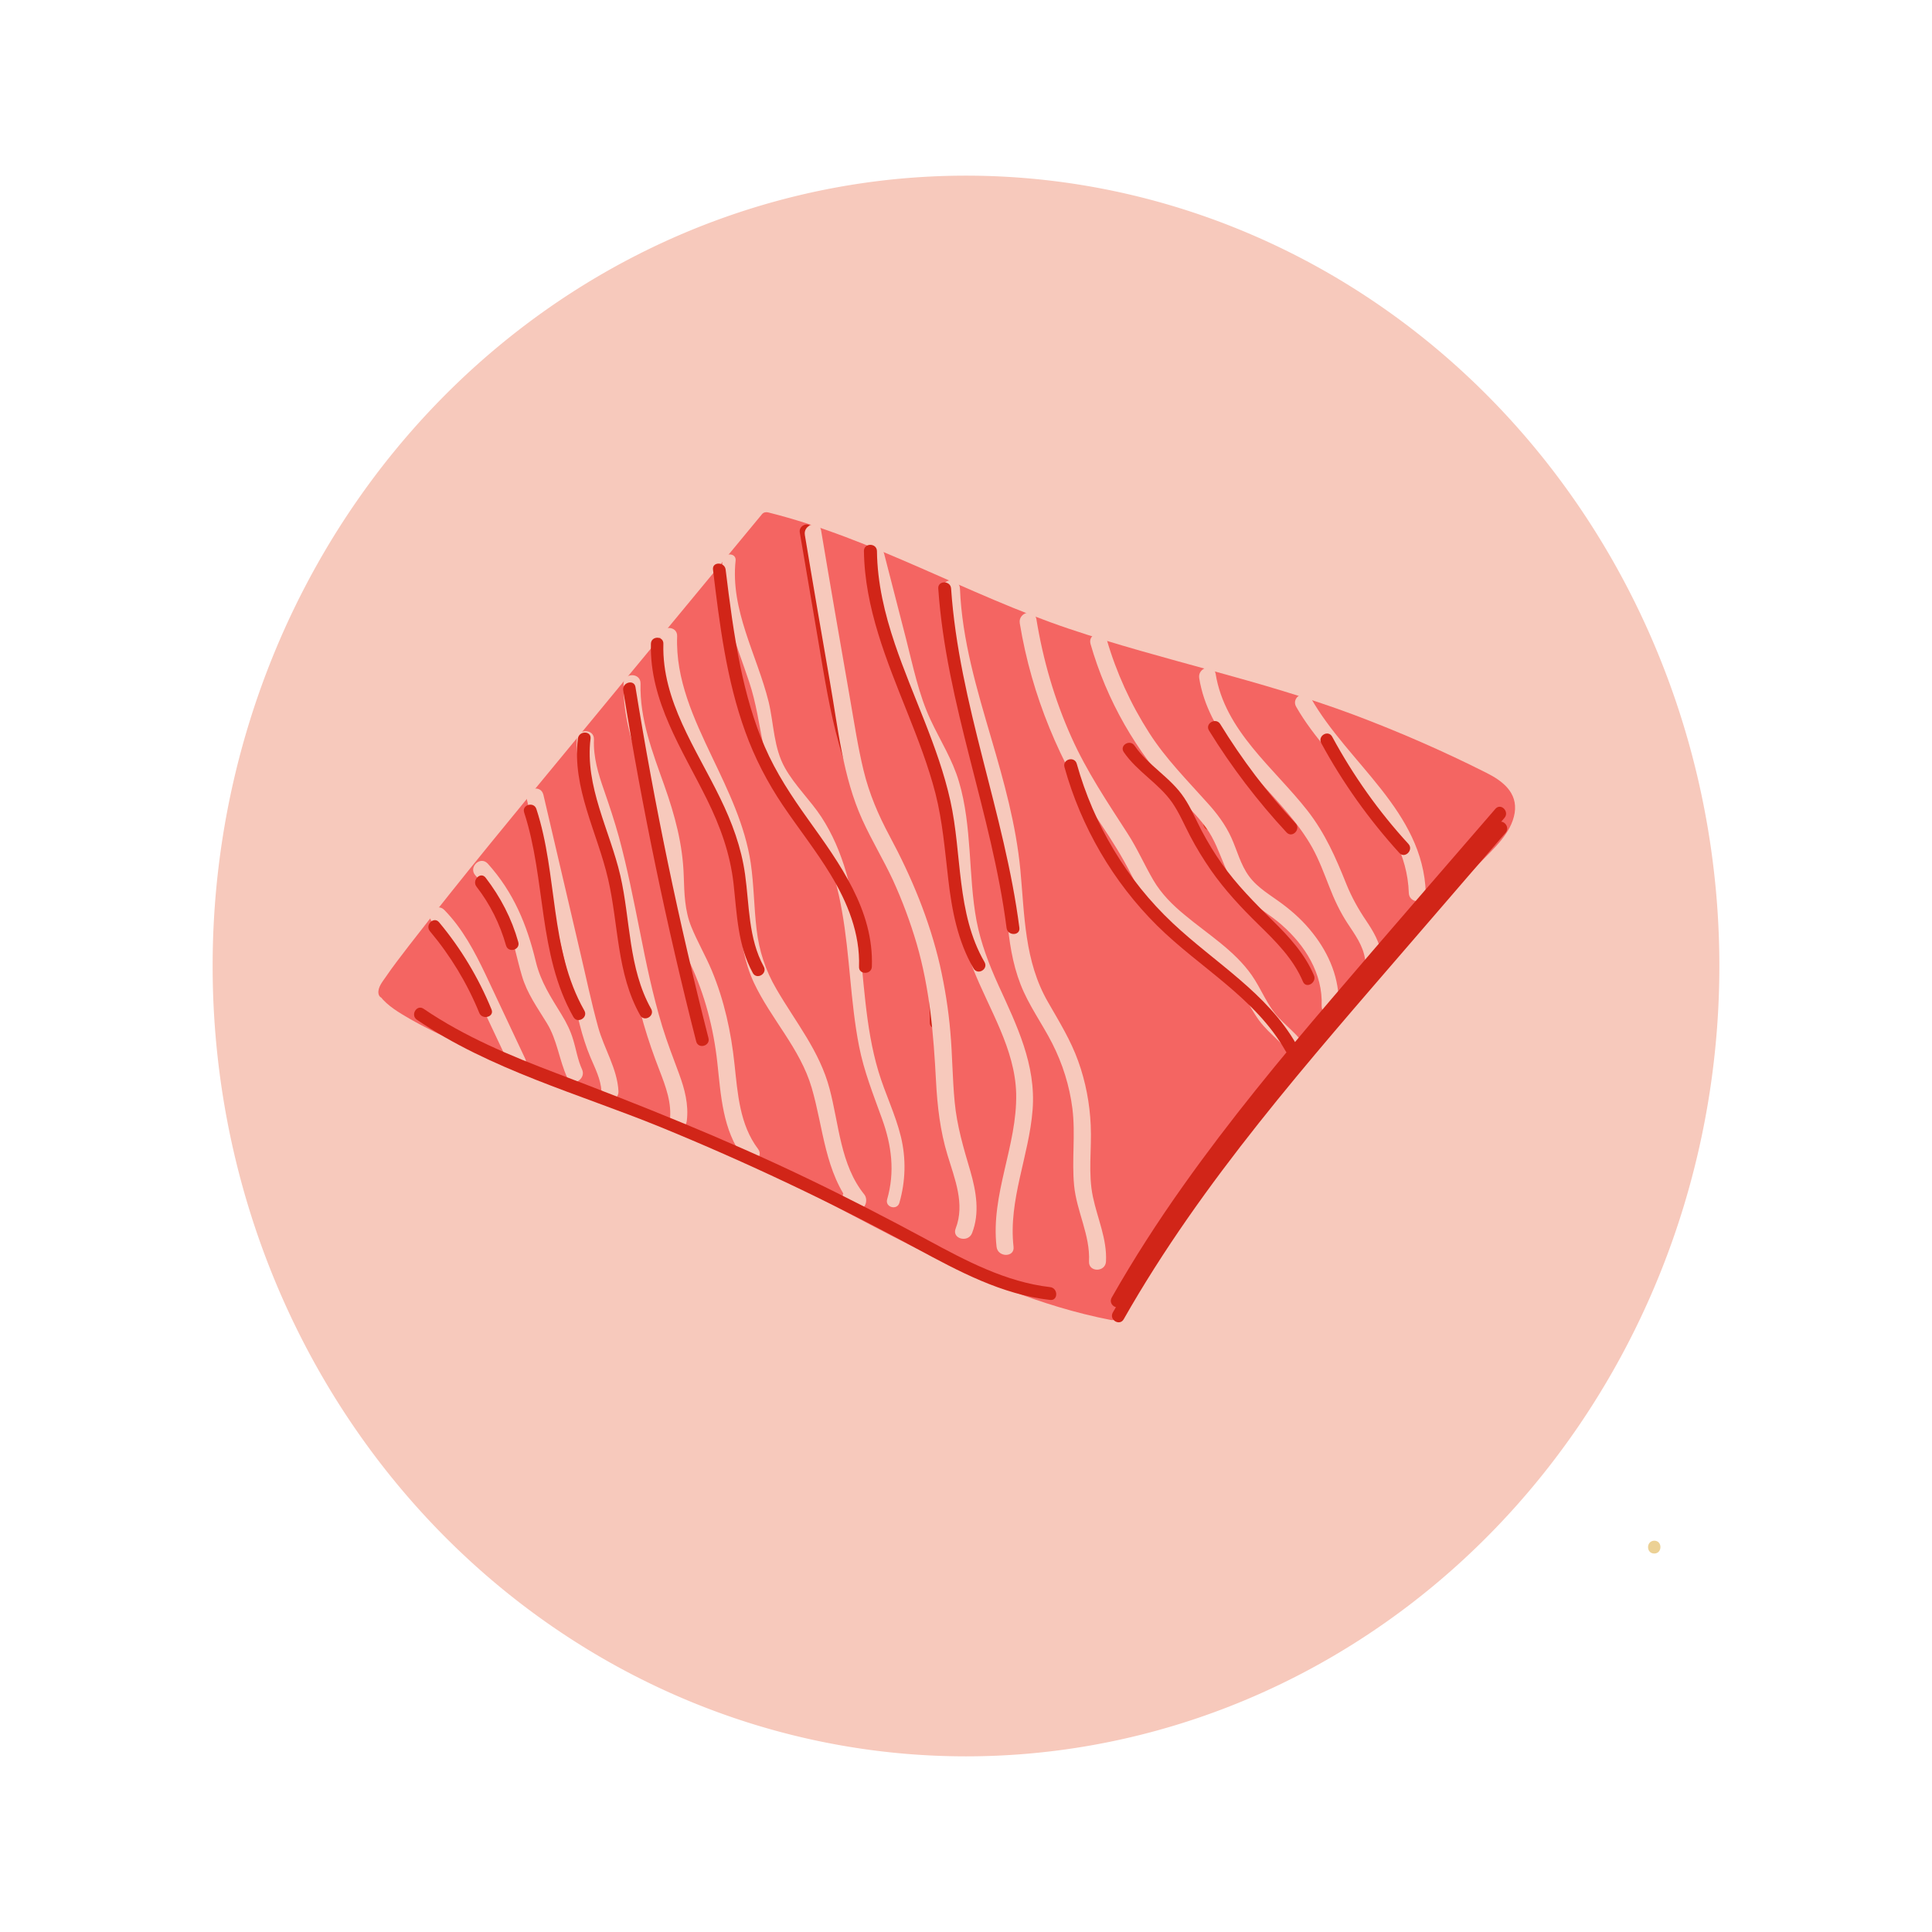 <svg t="1561702978854" class="icon" viewBox="0 0 1024 1024" version="1.1" xmlns="http://www.w3.org/2000/svg" p-id="5423" width="20" height="20"><path d="M876.8 823.4c4.3 0 4.4-6.8 0-6.8-4.4 0.1-4.4 6.8 0 6.8z" fill="#ECD195" p-id="5424"></path><path d="M112.7 512a399.3 418.9 0 1 0 798.6 0 399.3 418.9 0 1 0-798.6 0Z" fill="#F7C9BC" p-id="5425"></path><path d="M203.9 525.7c15.6 20.4 123.4 55.4 185.3 83.3 66.7 30 128.7 73.7 200.6 87.4 58.4-88.6 125.1-171.8 198.8-248 7.8-8 16.3-19.6 7.6-29.3-1.6-1.8-3.6-3.2-5.7-4.3-34.9-17.9-71.4-32.9-108.8-44.6-42.6-13.4-86.4-22.6-128.3-37.9-49.4-18.1-95.8-44.7-146.9-57.3-69.2 83.5-204 245.2-202.6 250.7z" fill="#F46562" p-id="5426"></path><path d="M201.5 528.1c4 5.1 10 8.6 15.5 11.8 8.7 5 17.8 9.3 26.9 13.4 24.2 10.8 48.9 20.3 73.6 30 25.3 9.9 50.7 19.7 75.4 31.1 30.8 14.2 60.3 30.9 90.5 46.1 33.5 16.9 68.3 31.9 105.3 39.1 1.6 0.3 2.9-0.2 3.8-1.6 56.6-85.8 120.9-166.5 191.9-240.7 7.2-7.5 16.6-15.5 18.4-26.4 1.7-10.8-6.4-17-15-21.3-22.8-11.5-46.2-21.7-70.1-30.7-49.4-18.5-101.1-28.8-151-45.6-54.1-18.2-103.9-47.8-159.5-61.7-1.1-0.3-2.5-0.1-3.3 0.9-33.4 40.5-67 80.9-100.3 121.4-29.3 35.5-58.7 71-86.9 107.4-4.1 5.4-8.3 10.7-12.1 16.3-1.7 2.5-4.5 5.7-4 9 0.7 4.3 7.2 2.5 6.5-1.8 0.3 1.9-0.4 2 0.8 0.1 0.9-1.4 1.8-2.8 2.8-4.2 3.3-4.7 6.8-9.3 10.3-13.9 11.7-15.2 23.7-30 35.7-44.9 33-40.8 66.4-81.2 99.9-121.6 17.4-21 34.8-42 52.1-63l-3.3 0.9c47.7 12 91.1 35.6 136.7 53.4 47.3 18.5 97.4 28.4 145.6 44.1 24.3 7.9 48.2 17.2 71.4 27.7 5.4 2.4 10.7 5 16.1 7.6 5.6 2.7 12.8 5.1 17.4 9.4 10.4 9.7-3.7 22.6-10.4 29.5-34 35.4-66.5 72.2-97.3 110.4-34.9 43.2-67.7 88-98.2 134.3 1.3-0.5 2.5-1 3.8-1.6-66.3-12.9-123.4-50.4-183.3-79.4-48.9-23.6-100.6-40.6-150.4-62.1-10.9-4.7-21.7-9.5-32.2-15.2-6.5-3.5-13.8-7.3-18.5-13.2-2.5-3.2-7.3 1.6-4.6 5z" fill="#F46562" p-id="5427"></path><path d="M641.1 440c4.3 0 4.4-6.8 0-6.8s-4.4 6.8 0 6.8z" fill="#E53923" p-id="5428"></path><path d="M229.1 488.6c9.6 9.7 15.6 22 21.3 34.2 6.7 14.3 13.5 28.6 20.2 42.9 2.5 5.2 10.2 0.7 7.8-4.5-7-14.8-13.9-29.6-20.9-44.4-5.9-12.4-12.3-24.6-22-34.5-4.1-4.2-10.4 2.2-6.4 6.3zM252 464c6.5 7.2 11.9 15.4 16 24.3 4.2 9.3 5.7 19.1 8.6 28.8 2.7 9.4 8.2 16.9 13.2 25.1 5.6 9.1 6.5 19.5 10.9 29.1 2.4 5.2 10.2 0.7 7.8-4.5-2.3-5-3.1-10.5-4.7-15.7-1.4-4.8-3.6-9.2-6.2-13.4-5.7-9.3-11-17.3-13.6-28-4.7-19.6-11.8-36.8-25.5-52-4.1-4.3-10.4 2.1-6.5 6.3zM279.2 423.5l18.9 80.7c3 13 5.9 26 9.2 39 1.5 5.8 3.3 11.6 5.6 17.1 2.5 5.9 5.5 11.6 5.9 18.1 0.3 5.8 9.3 5.8 9 0-0.6-12-7.7-22.7-10.8-34.1-3.7-13.4-6.5-27-9.7-40.5-6.4-27.5-12.9-55.1-19.3-82.6-1.4-5.7-10.1-3.3-8.8 2.3zM305.7 391.9c-0.7 17.5 7.8 34 12.5 50.5 4.7 16.6 8.1 33.4 11.5 50.3 3.4 16.8 6.8 33.7 11.5 50.2 2.4 8.3 5.2 16.3 8.3 24.3 3.4 8.8 6.7 17.5 5.5 27-0.7 5.7 8.3 5.7 9 0 1.1-8.7-1.1-17-4.1-25.1-3.1-8.4-6.3-16.6-8.9-25.1-5-16.5-8.5-33.3-11.8-50.1-3.4-16.9-6.7-33.8-11.2-50.4-2.3-8.3-5-16.4-7.8-24.5-3.1-8.8-5.8-17.7-5.4-27.1 0.2-5.8-8.8-5.8-9.1 0zM330.5 362.2c-0.8 34.3 21 63.7 22.7 97.5 0.5 8.9 0.2 17.9 2.2 26.6 2 8.7 6.6 16.3 10.4 24.3 7.8 16.6 12.4 34.4 14.4 52.6 1.9 17.4 2.8 35.9 13.8 50.3 3.5 4.6 11.3 0.1 7.8-4.5-9.8-13-10.8-29.4-12.5-45-1.8-17-5.4-33.6-12-49.5-3.3-7.9-7.7-15.4-10.9-23.3-3.5-8.6-3.7-17.7-4-26.8-0.5-16.8-4.7-32.3-10.3-48.1-6.2-17.5-13.1-35.1-12.6-54 0.1-5.9-8.9-5.9-9-0.1zM349.9 337.1C348.3 379.6 379.5 413 388 453c4.8 22.7 1.5 46.3 11.6 67.9 9.1 19.3 24.5 34.8 30.6 55.6 6.3 21.5 6.9 44.8 21.5 62.9 1.5-2.5 2.9-5 4.4-7.5-1.4-0.5-2.7-1.1-4.1-1.6-5.4-2.1-7.7 6.6-2.4 8.7 1.4 0.5 2.7 1.1 4.1 1.6 4.7 1.8 6.8-4.5 4.4-7.5-12.7-15.7-13.4-37.2-18.4-56-5.3-20.1-18-35.3-28.2-52.9-5.8-9.9-9.2-20.3-10.5-31.7-1.4-11.7-1.4-23.5-3.1-35.1-3-19.9-11.9-38.2-20.5-56.2-9.6-20.2-19.4-41.1-18.5-64 0.2-5.8-8.8-5.8-9-0.1z" fill="#F7C9BC" p-id="5429"></path><path d="M423.9 282.2c3.3 19.2 6.5 38.3 9.8 57.5 3.1 18.4 6 36.9 11 54.8 9 32.4 26.1 61.7 37.6 93.1 6.4 17.5 10.8 35.6 10.5 54.3-0.1 4.3 6.7 4.3 6.8 0 0.4-33.1-13-63.5-26.4-93-7-15.5-14.1-31.1-19.4-47.3-5.8-17.9-9-36.5-12.2-55-3.7-22.1-7.5-44.1-11.2-66.2-0.7-4.3-7.2-2.4-6.5 1.8z" fill="#D12518" p-id="5430"></path><path d="M383 297.1c-2.4 22.6 7.2 43.5 14.1 64.4 3.7 11.1 5.2 22.3 7.5 33.7 2.2 10.8 7.6 19.4 14.5 27.9 7.1 8.8 13.6 17.5 18.1 27.9 4.4 10.2 7.2 21.1 9.1 32.1 4.2 23.6 4.4 47.8 9 71.3 2.6 13.4 7.6 25.8 12.2 38.6 5.1 14.1 6.9 28.1 2.7 42.7-1.2 4.2 5.3 6 6.5 1.8 3.3-11.5 3.6-23.4 0.8-35-2.9-11.9-8.4-22.9-11.9-34.6-7.2-24-7.6-49.3-10.8-74-2.8-21.1-7.6-42.7-19.4-60.8-5.9-9-14-16.6-19.3-26-6.1-10.7-5.9-23.4-8.7-35.1-6.2-24.9-20.4-48.6-17.5-75 0.3-4.2-6.4-4.2-6.9 0.1zM426.6 283.6c4.3 26 8.8 52 13.3 77.9 4.3 24.5 6.8 50.3 17.2 73.1 4.9 10.8 11.1 21 16.1 31.7 5 10.9 9.2 22.2 12.6 33.7 7 24 9 48.1 10.3 72.9 0.7 13.3 2.2 26.5 6.1 39.3 3.8 12.6 9.4 25.9 4.3 39-2.1 5.4 6.6 7.7 8.7 2.4 4.2-10.7 2.2-22.1-0.9-32.9-3.6-12.2-7.1-23.9-8.3-36.6-1.2-12.4-1.2-24.8-2.3-37.2-1-11.8-2.9-23.6-5.5-35.2-5.6-24.2-15-46.8-26.7-68.6-6-11.2-10.8-22.4-13.8-34.8-3-12.4-4.9-25-7.1-37.6-5.2-29.8-10.4-59.7-15.4-89.6-0.9-5.6-9.6-3.2-8.6 2.5zM460 295.7c3.4 13.2 6.8 26.3 10.1 39.5 3.3 12.9 6.2 26.1 10.5 38.7 4 11.8 10.8 22 15.7 33.4 5 11.5 6.9 24.1 8.1 36.5 2.2 23.7 2.4 47.1 11.3 69.5 8.5 21.6 22.3 42.5 22.9 66.3 0.6 27.6-13.6 53.4-10.4 81.2 0.6 5.7 9.7 5.8 9 0-2.8-24.8 8.2-48.1 10.1-72.5 1.9-24-8.4-44.9-18.1-66.1-5-11-9.3-22.2-11.6-34.1-2.3-12.3-2.8-24.8-3.7-37.3-0.9-12.2-2.1-24.6-5.6-36.4-3.4-11.7-9.9-21.8-15-32.7-6.4-13.6-9.4-28.8-13.1-43.2-3.9-15-7.7-30.1-11.6-45.1-1.4-5.7-10.1-3.3-8.6 2.3zM499.8 311.9c1.9 48.2 24.1 92.2 30.9 139.5 3.4 23.4 1.5 47.9 10.2 70.3 4.3 11.1 11.4 20.7 16.8 31.3 5.5 10.8 9.2 22.6 10.7 34.6 1.7 13.6-0.4 27.2 0.9 40.7 1.3 13.7 8.6 26.4 7.9 40.3-0.3 5.8 8.7 5.8 9 0 0.6-11.9-4.5-22.7-6.9-34.1-2.7-12.5-0.6-25.4-1.2-38.1-0.5-11.5-2.7-23.1-6.6-33.9-4-11.2-10.1-21-16-31.3-12.6-21.8-12.4-45.9-14.7-70.3-2.3-23.8-8.7-46.7-15.4-69.5-7.6-26-15.5-52.1-16.6-79.4-0.2-5.9-9.2-5.9-9-0.1zM540.5 330.3c6.3 38.5 21.4 74.3 43.1 106.6 5.8 8.6 11.2 17.2 15.9 26.5 3.9 7.7 8.3 14.8 14.4 21 11.5 11.6 26.2 19.5 37.3 31.5 6.9 7.5 10.2 16.9 16.2 25 5.7 7.8 14.6 13 18.9 21.8 2.5 5.2 10.3 0.6 7.8-4.5-3.7-7.6-10.4-12.6-16.1-18.5-6.4-6.7-9.4-15.5-14.6-22.9-9.3-13.2-23.2-21.6-35.4-31.8-6.5-5.3-12.4-11.2-16.7-18.5-4.8-8.2-8.5-16.8-13.7-24.8-10.7-16.6-21.6-32.8-29.7-50.9-9-20-15.1-41.2-18.6-62.7-1.1-5.9-9.7-3.5-8.8 2.2zM578 341.3c8.6 29.9 24.2 57.3 45.6 79.9 5.3 5.7 11 11.1 15.6 17.4 4.6 6.4 7 13.5 10 20.6 2.8 6.8 6.5 12.6 12.2 17.4 5.7 4.8 12.2 8.6 17.8 13.5 12.5 10.9 22 25.9 21.3 43-0.2 5.8 8.8 5.8 9 0 0.6-14.2-5-27.5-13.7-38.5-4.6-5.9-10-10.9-16-15.4-6.1-4.6-13.2-8.5-17.8-14.8-4.5-6.1-6.3-13.7-9.4-20.5-3.1-6.8-7.6-12.8-12.6-18.3-10.8-12.1-22-23.3-30.8-37-9.9-15.4-17.5-32.1-22.6-49.6-1.5-5.6-10.2-3.3-8.6 2.3zM635.6 359.4c4.8 29.6 28.5 49.7 46.8 71.4 4.9 5.8 9.4 11.8 13.1 18.4 3.7 6.7 6.3 13.8 9.1 20.9 2.6 6.7 5.6 13.1 9.5 19.1 4 6.1 8.3 11.8 9.4 19.1 0.9 5.7 9.5 3.3 8.7-2.4-1-6.7-4.4-12.4-8.1-17.9-4.2-6.2-7.7-12.5-10.5-19.4-5.6-14-11.2-26.8-20.5-38.8-17.9-22.9-43.9-42.3-48.8-72.7-1-5.8-9.6-3.3-8.7 2.3zM687 374.6c18.6 32.7 58.4 58 59.7 98.7 0.2 5.8 9.2 5.8 9 0-1.4-43.4-41.2-68.6-60.9-103.3-2.9-5-10.7-0.4-7.8 4.6z" fill="#F7C9BC" p-id="5431"></path><path d="M227.9 493.6c10.9 13 19.7 27.5 26.1 43.2 1.6 4 8.2 2.2 6.5-1.8-6.9-16.8-16.2-32.3-27.8-46.2-2.8-3.3-7.6 1.5-4.8 4.8zM252.6 470c7.2 9.3 12.4 19.8 15.6 31.1 1.2 4.2 7.7 2.4 6.5-1.8-3.5-12.5-9.4-23.8-17.3-34.1-2.7-3.5-7.5 1.4-4.8 4.8zM277.8 430.6c11.6 35.5 7.3 75.2 26.1 108.4 2.1 3.8 8 0.4 5.8-3.4-18.5-32.6-14-72-25.4-106.8-1.3-4.1-7.8-2.3-6.5 1.8zM306.3 391.5c-3.2 26.1 10.3 49.7 16 74.4 5.6 24.2 4.5 50 17 72.2 2.1 3.8 8 0.4 5.8-3.4-12.1-21.6-10.9-47.1-16.3-70.6-5.6-24.1-18.9-47.2-15.8-72.6 0.5-4.3-6.2-4.3-6.7 0zM330.3 365.9c10.1 62.6 23 124.7 38.7 186.1 1.1 4.2 7.6 2.4 6.5-1.8-15.7-61.4-28.6-123.5-38.7-186.1-0.7-4.2-7.2-2.4-6.5 1.8zM345 341.2c-0.8 30.3 16.7 56.2 29.6 82.3 7.1 14.3 12.4 28.9 14.2 44.9 1.8 16.2 2.2 32.7 10.2 47.3 2.1 3.8 7.9 0.4 5.8-3.4-8.2-15-7.6-32.5-9.9-48.9-2-14.3-6.9-27.5-13.2-40.4-12.6-26-30.9-51.5-30.1-81.6 0.3-4.5-6.5-4.5-6.6-0.2zM377.9 301.9c3.5 29 7.1 58.3 17.1 85.9 5 13.9 11.7 26.8 19.9 39 8.3 12.3 17.6 24 25.3 36.7 9 14.8 15.7 31.3 15.1 48.9-0.2 4.3 6.6 4.3 6.8 0 1.1-30-17.1-54.8-33.7-78-8.8-12.3-17.1-24.8-23.1-38.7-5.9-13.6-9.9-28-12.9-42.5-3.5-17-5.7-34.1-7.8-51.3-0.5-4.2-7.2-4.3-6.7 0zM595.6 699.2c41.7-73.4 98-136.7 152.8-200.3 16.5-19.2 33.1-38.3 49.6-57.5 2.8-3.3-1.9-8.1-4.8-4.8-29 33.6-58.2 67.1-87 100.9-27.2 31.8-53.8 64.1-78 98.2-13.8 19.4-26.7 39.4-38.4 60-2.1 3.9 3.7 7.3 5.8 3.5z" fill="#D12518" p-id="5432"></path><path d="M595 691.3c41.7-73.4 98-136.7 152.8-200.3 16.5-19.2 33.1-38.3 49.6-57.5 2.8-3.3-1.9-8.1-4.8-4.8-29 33.6-58.2 67.1-87 100.9-27.2 31.8-53.8 64.1-78 98.2-13.8 19.4-26.7 39.4-38.4 60-2.1 3.9 3.7 7.3 5.8 3.5zM457.9 292c0.4 30.1 12 58 23 85.6 5.6 14.1 11.1 28.2 14.9 42.9 3.8 14.9 5 30.2 6.8 45.5 1.9 16.5 5 32.8 13.4 47.3 2.2 3.8 8 0.4 5.8-3.4-15-25.9-11.8-57.2-18.1-85.5-6.4-28.8-20-55.3-29.4-83.1-5.4-16-9.3-32.3-9.5-49.3-0.2-4.3-6.9-4.3-6.9 0zM497.3 311.9c4.2 61.4 28.4 119.1 36.2 179.9 0.5 4.3 7.3 4.3 6.8 0-7.8-60.8-32-118.5-36.2-179.9-0.3-4.3-7.1-4.3-6.8 0z" fill="#D12518" p-id="5433"></path><path d="M564.2 406.6c8.8 31.7 25.8 60.9 49.1 84 22.5 22.3 52.1 38.2 68.1 66.5 2.1 3.8 8 0.4 5.8-3.4-15.5-27.4-43.3-43.4-65.6-64.4-24.4-22.9-41.9-52.3-50.9-84.5-1.2-4.2-7.7-2.4-6.5 1.8zM595.6 398.6c7.1 10.4 18.6 16.6 25.7 26.8 3.8 5.5 6.4 11.8 9.5 17.7 3.3 6.3 7 12.3 11 18.1 7.4 10.6 16.1 19.9 25.3 28.9s18.4 18.1 23.5 30.2c1.7 4 7.5 0.5 5.8-3.4-4.8-11.3-13.1-20.3-21.7-28.8-9.7-9.6-19.2-19.1-27.1-30.3-3.9-5.5-7.4-11.3-10.6-17.3-3.1-5.9-5.7-12.2-9.4-17.7-7.1-10.7-19-17-26.2-27.5-2.4-3.7-8.2-0.3-5.8 3.3zM640.8 387.2c11.9 19.3 25.7 37.4 41.1 54 3 3.2 7.7-1.6 4.8-4.8-15.1-16.2-28.4-33.8-40-52.7-2.3-3.6-8.2-0.2-5.9 3.5zM700.3 393.9c11.4 21 25.3 40.5 41.4 58.2 2.9 3.2 7.7-1.6 4.8-4.8-15.8-17.2-29.3-36.3-40.4-56.8-2.1-3.9-7.9-0.5-5.8 3.4z" fill="#D12518" p-id="5434"></path><path d="M221 540.5c38.9 26.5 85.7 39.2 128.9 56.8 46.4 19 91.7 40.5 135.8 64.4 22.4 12.1 45.2 24.4 70.9 27.3 4.3 0.5 4.3-6.3 0-6.8-23.5-2.7-44.7-14-65.2-25.1-21.1-11.4-42.4-22.4-64.1-32.8-43.3-20.8-87.7-38.5-132.5-55.5-24.5-9.3-48.7-19.4-70.4-34.2-3.6-2.3-7 3.5-3.4 5.9z" fill="#D12518" p-id="5435"></path></svg>